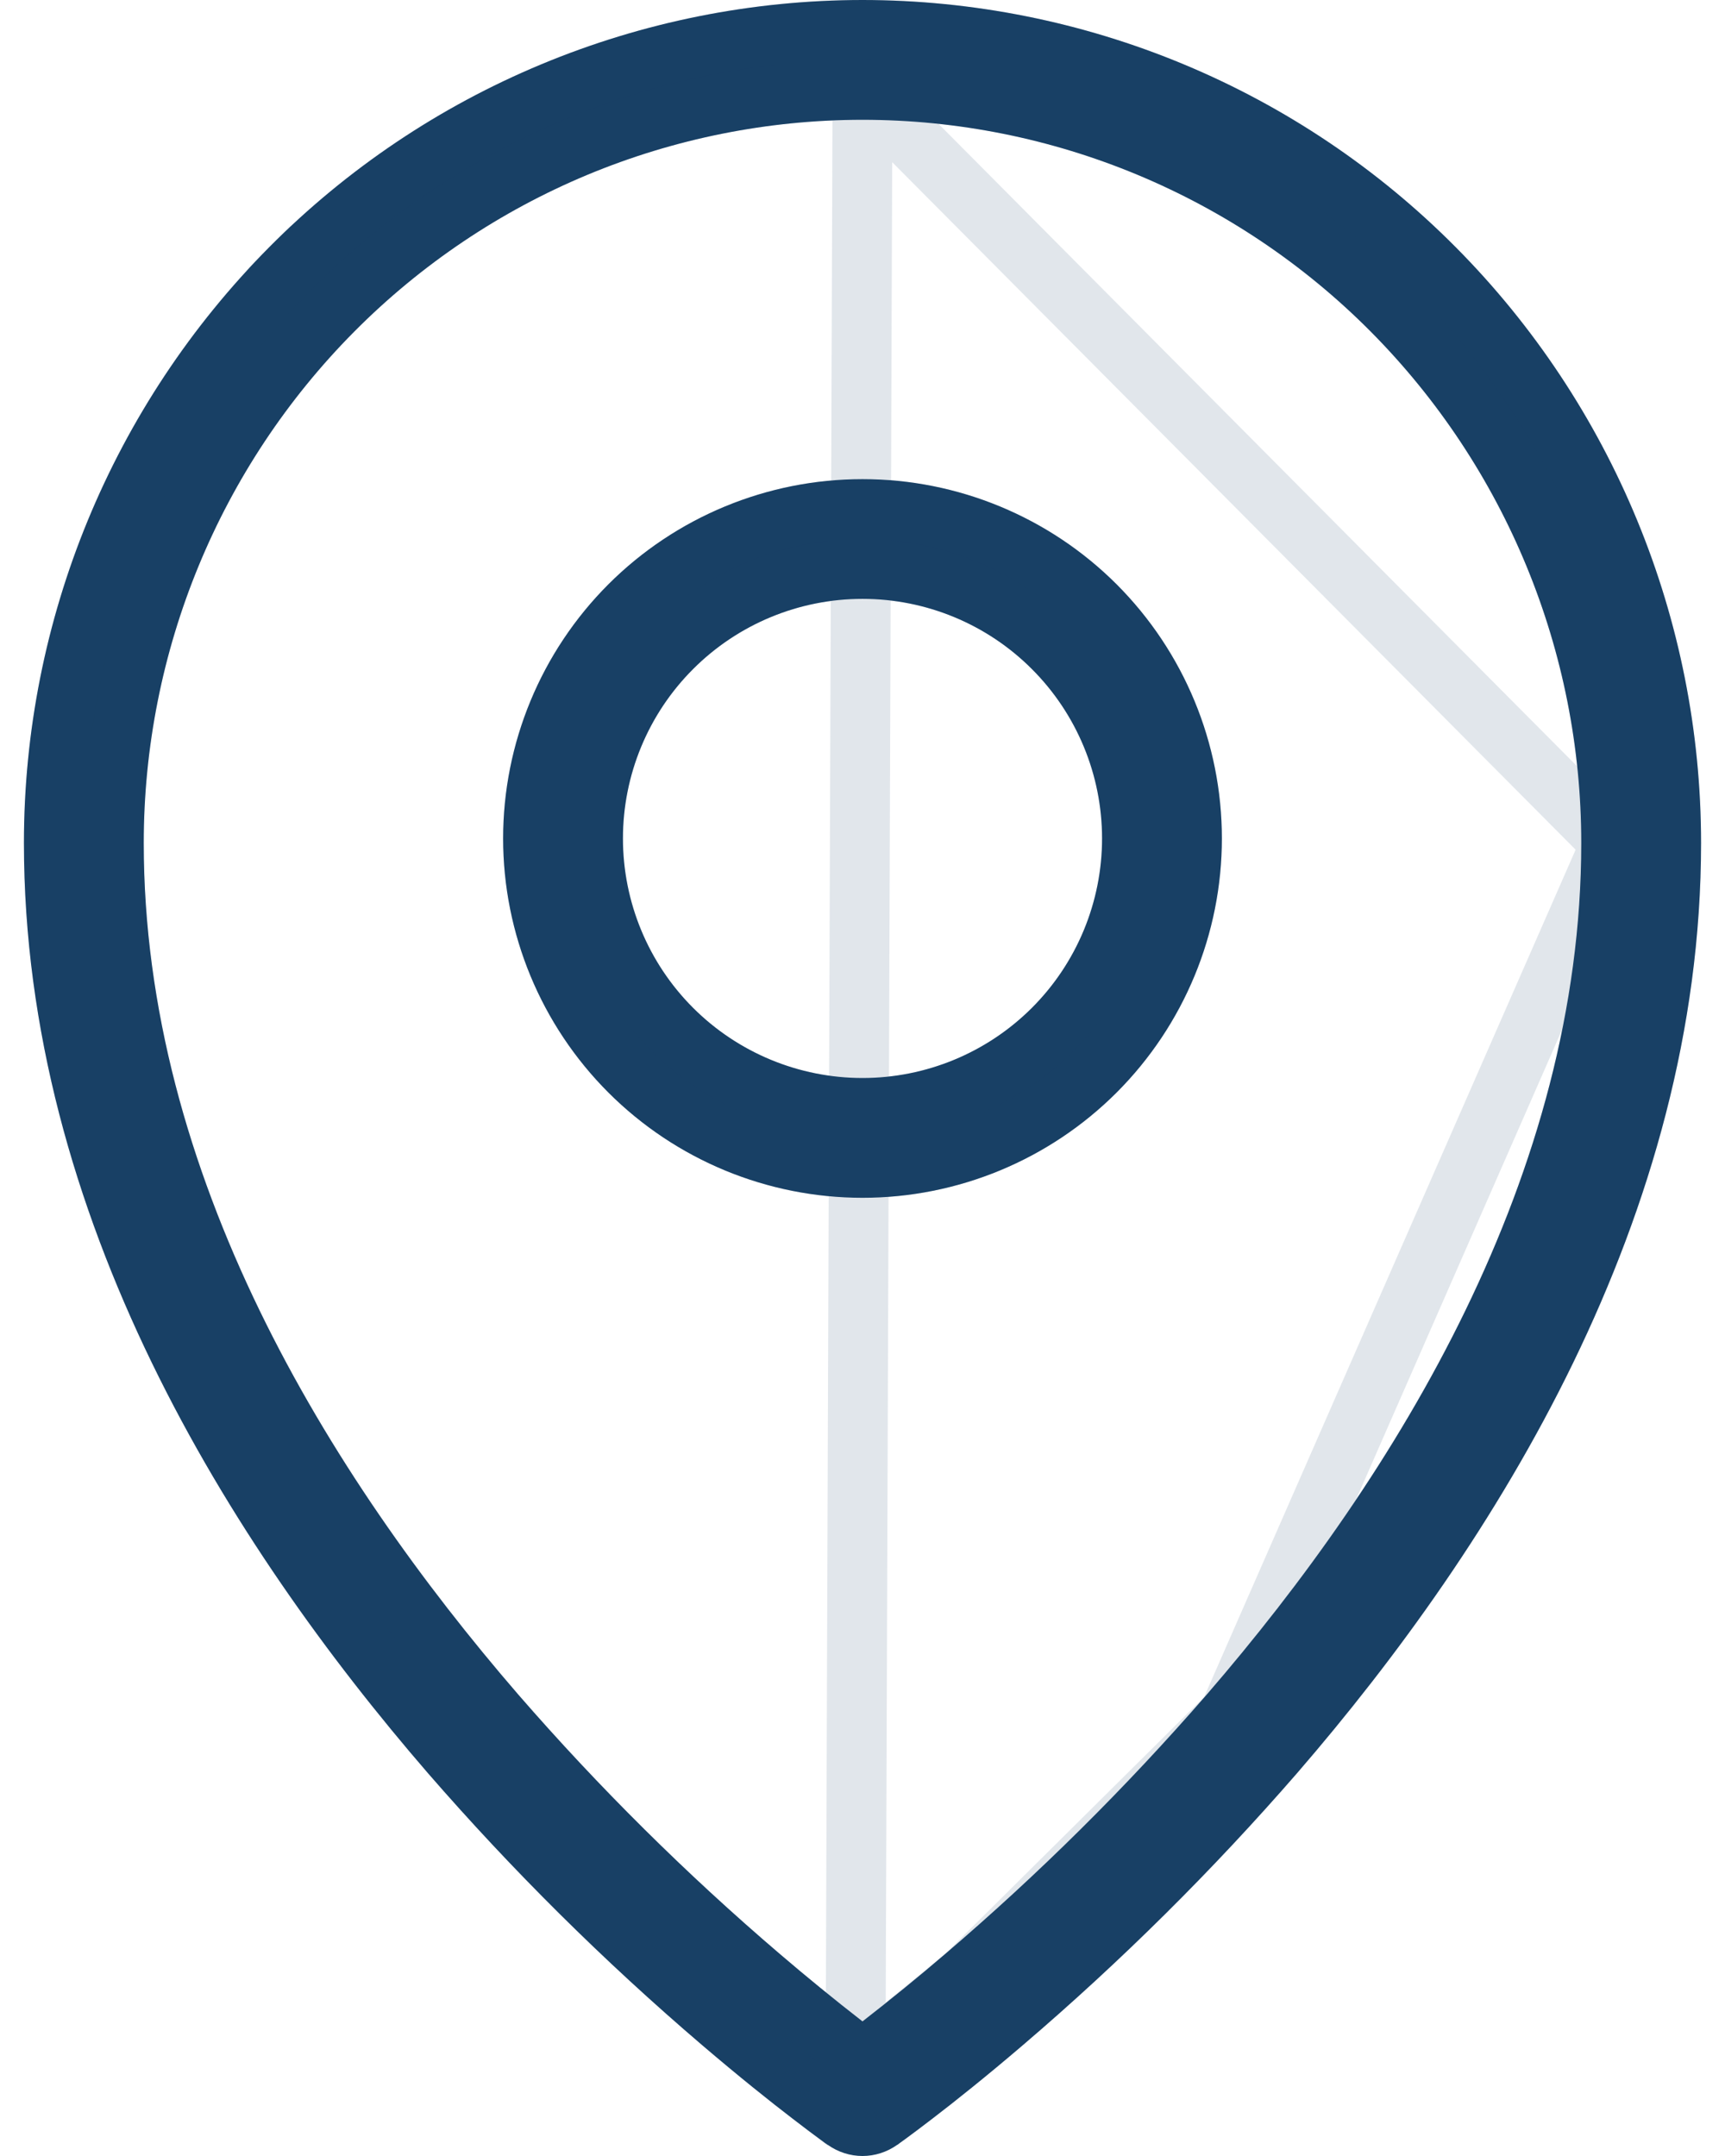 <svg width="24" height="30" viewBox="0 0 24 30" fill="none" xmlns="http://www.w3.org/2000/svg">
<path fill-rule="evenodd" clip-rule="evenodd" d="M4.931 4.612C5.857 3.68 6.958 2.939 8.171 2.433C9.384 1.928 10.686 1.667 12 1.667C14.65 1.667 17.193 2.725 19.069 4.612C20.948 6.505 22.001 9.064 22 11.731C22 16.336 19.447 20.504 16.787 23.582C15.666 24.872 14.45 26.078 13.151 27.188C12.775 27.511 12.391 27.823 12 28.127C11.609 27.823 11.225 27.51 10.849 27.188C9.55 26.078 8.334 24.872 7.213 23.582C4.553 20.504 2 16.336 2 11.731C2 9.06 3.055 6.5 4.931 4.612ZM11.52 29.847L12 29.167L12.48 29.847C12.339 29.946 12.172 30 12 30C11.828 30 11.661 29.946 11.52 29.847ZM11.52 29.847L12 29.167L12.48 29.847L12.483 29.846L12.492 29.84L12.517 29.821L12.615 29.75C12.699 29.688 12.819 29.598 12.973 29.48C13.28 29.245 13.715 28.899 14.234 28.455C15.597 27.29 16.871 26.026 18.047 24.672C20.803 21.483 23.667 16.933 23.667 11.73C23.667 8.622 22.438 5.638 20.252 3.438C19.171 2.349 17.885 1.485 16.469 0.895C15.053 0.305 13.534 0.001 12 0C10.466 0.001 8.947 0.305 7.531 0.895C6.115 1.484 4.829 2.349 3.748 3.437C1.56 5.643 0.332 8.624 0.333 11.731C0.333 16.933 3.197 21.483 5.953 24.672C7.129 26.026 8.403 27.29 9.766 28.455C10.286 28.899 10.72 29.245 11.027 29.48C11.177 29.596 11.329 29.71 11.482 29.822L11.509 29.84L11.517 29.846L11.52 29.847ZM8.667 11.667C8.667 10.783 9.018 9.935 9.643 9.31C10.268 8.684 11.116 8.333 12 8.333C12.884 8.333 13.732 8.684 14.357 9.31C14.982 9.935 15.333 10.783 15.333 11.667C15.333 12.551 14.982 13.399 14.357 14.024C13.732 14.649 12.884 15 12 15C11.116 15 10.268 14.649 9.643 14.024C9.018 13.399 8.667 12.551 8.667 11.667ZM12 6.667C10.674 6.667 9.402 7.193 8.464 8.131C7.527 9.069 7 10.341 7 11.667C7 12.993 7.527 14.264 8.464 15.202C9.402 16.14 10.674 16.667 12 16.667C13.326 16.667 14.598 16.14 15.536 15.202C16.473 14.264 17 12.993 17 11.667C17 10.341 16.473 9.069 15.536 8.131C14.598 7.193 13.326 6.667 12 6.667Z" fill="#184065"/>
<path d="M12 1.25L12 1.25C14.761 1.25 17.411 2.353 19.365 4.319L19.365 4.319C21.321 6.29 22.418 8.954 22.417 11.731L12 1.25ZM12 1.25C10.63 1.251 9.275 1.522 8.011 2.049C6.747 2.576 5.6 3.347 4.635 4.319C2.682 6.285 1.583 8.95 1.583 11.731C1.583 16.485 4.214 20.749 6.898 23.854L6.899 23.855C8.033 25.161 9.263 26.381 10.578 27.505C10.959 27.831 11.348 28.148 11.745 28.456L11.904 28.58M12 1.25L11.904 28.58M17.102 23.854L17.101 23.855C15.967 25.161 14.737 26.381 13.422 27.505L17.102 23.854ZM17.102 23.854C19.786 20.749 22.417 16.485 22.417 11.731L17.102 23.854ZM11.904 28.58L11.659 28.927L11.425 29.26C11.377 29.223 11.329 29.187 11.281 29.15L11.28 29.149C10.979 28.919 10.551 28.577 10.037 28.138C8.69 26.987 7.43 25.737 6.268 24.399C3.536 21.238 0.75 16.784 0.75 11.731L0.75 11.731C0.749 8.734 1.933 5.858 4.044 3.731M11.904 28.58L12.72 29.149C13.021 28.918 13.45 28.577 13.963 28.138L13.963 28.138C15.31 26.987 16.57 25.737 17.732 24.399C20.464 21.238 23.25 16.784 23.25 11.73C23.25 8.731 22.065 5.854 19.956 3.732L19.956 3.732C18.914 2.682 17.674 1.849 16.309 1.28C14.944 0.711 13.479 0.417 12 0.417C10.521 0.417 9.056 0.71 7.691 1.279C6.326 1.848 5.086 2.681 4.044 3.731M12.096 28.579L12.341 28.927L12.575 29.259L12.096 28.579ZM12.096 28.579L12.255 28.456M12.096 28.579L12.255 28.456M4.044 3.731L3.748 3.437L4.044 3.731ZM12.255 28.456C12.652 28.149 13.041 27.831 13.422 27.505L12.255 28.456ZM9.348 9.015C8.645 9.718 8.25 10.672 8.25 11.667C8.25 12.661 8.645 13.615 9.348 14.318C10.052 15.021 11.005 15.417 12 15.417C12.995 15.417 13.948 15.021 14.652 14.318C15.355 13.615 15.75 12.661 15.75 11.667C15.75 10.672 15.355 9.718 14.652 9.015C13.948 8.312 12.995 7.917 12 7.917C11.005 7.917 10.052 8.312 9.348 9.015ZM8.759 8.426C9.619 7.566 10.784 7.083 12 7.083C13.216 7.083 14.381 7.566 15.241 8.426C16.1 9.285 16.583 10.451 16.583 11.667C16.583 12.882 16.1 14.048 15.241 14.908C14.381 15.767 13.216 16.25 12 16.25C10.784 16.25 9.619 15.767 8.759 14.908C7.9 14.048 7.417 12.882 7.417 11.667C7.417 10.451 7.9 9.285 8.759 8.426Z" stroke="#184065" stroke-opacity="0.13" stroke-width="0.833"/>
</svg>
